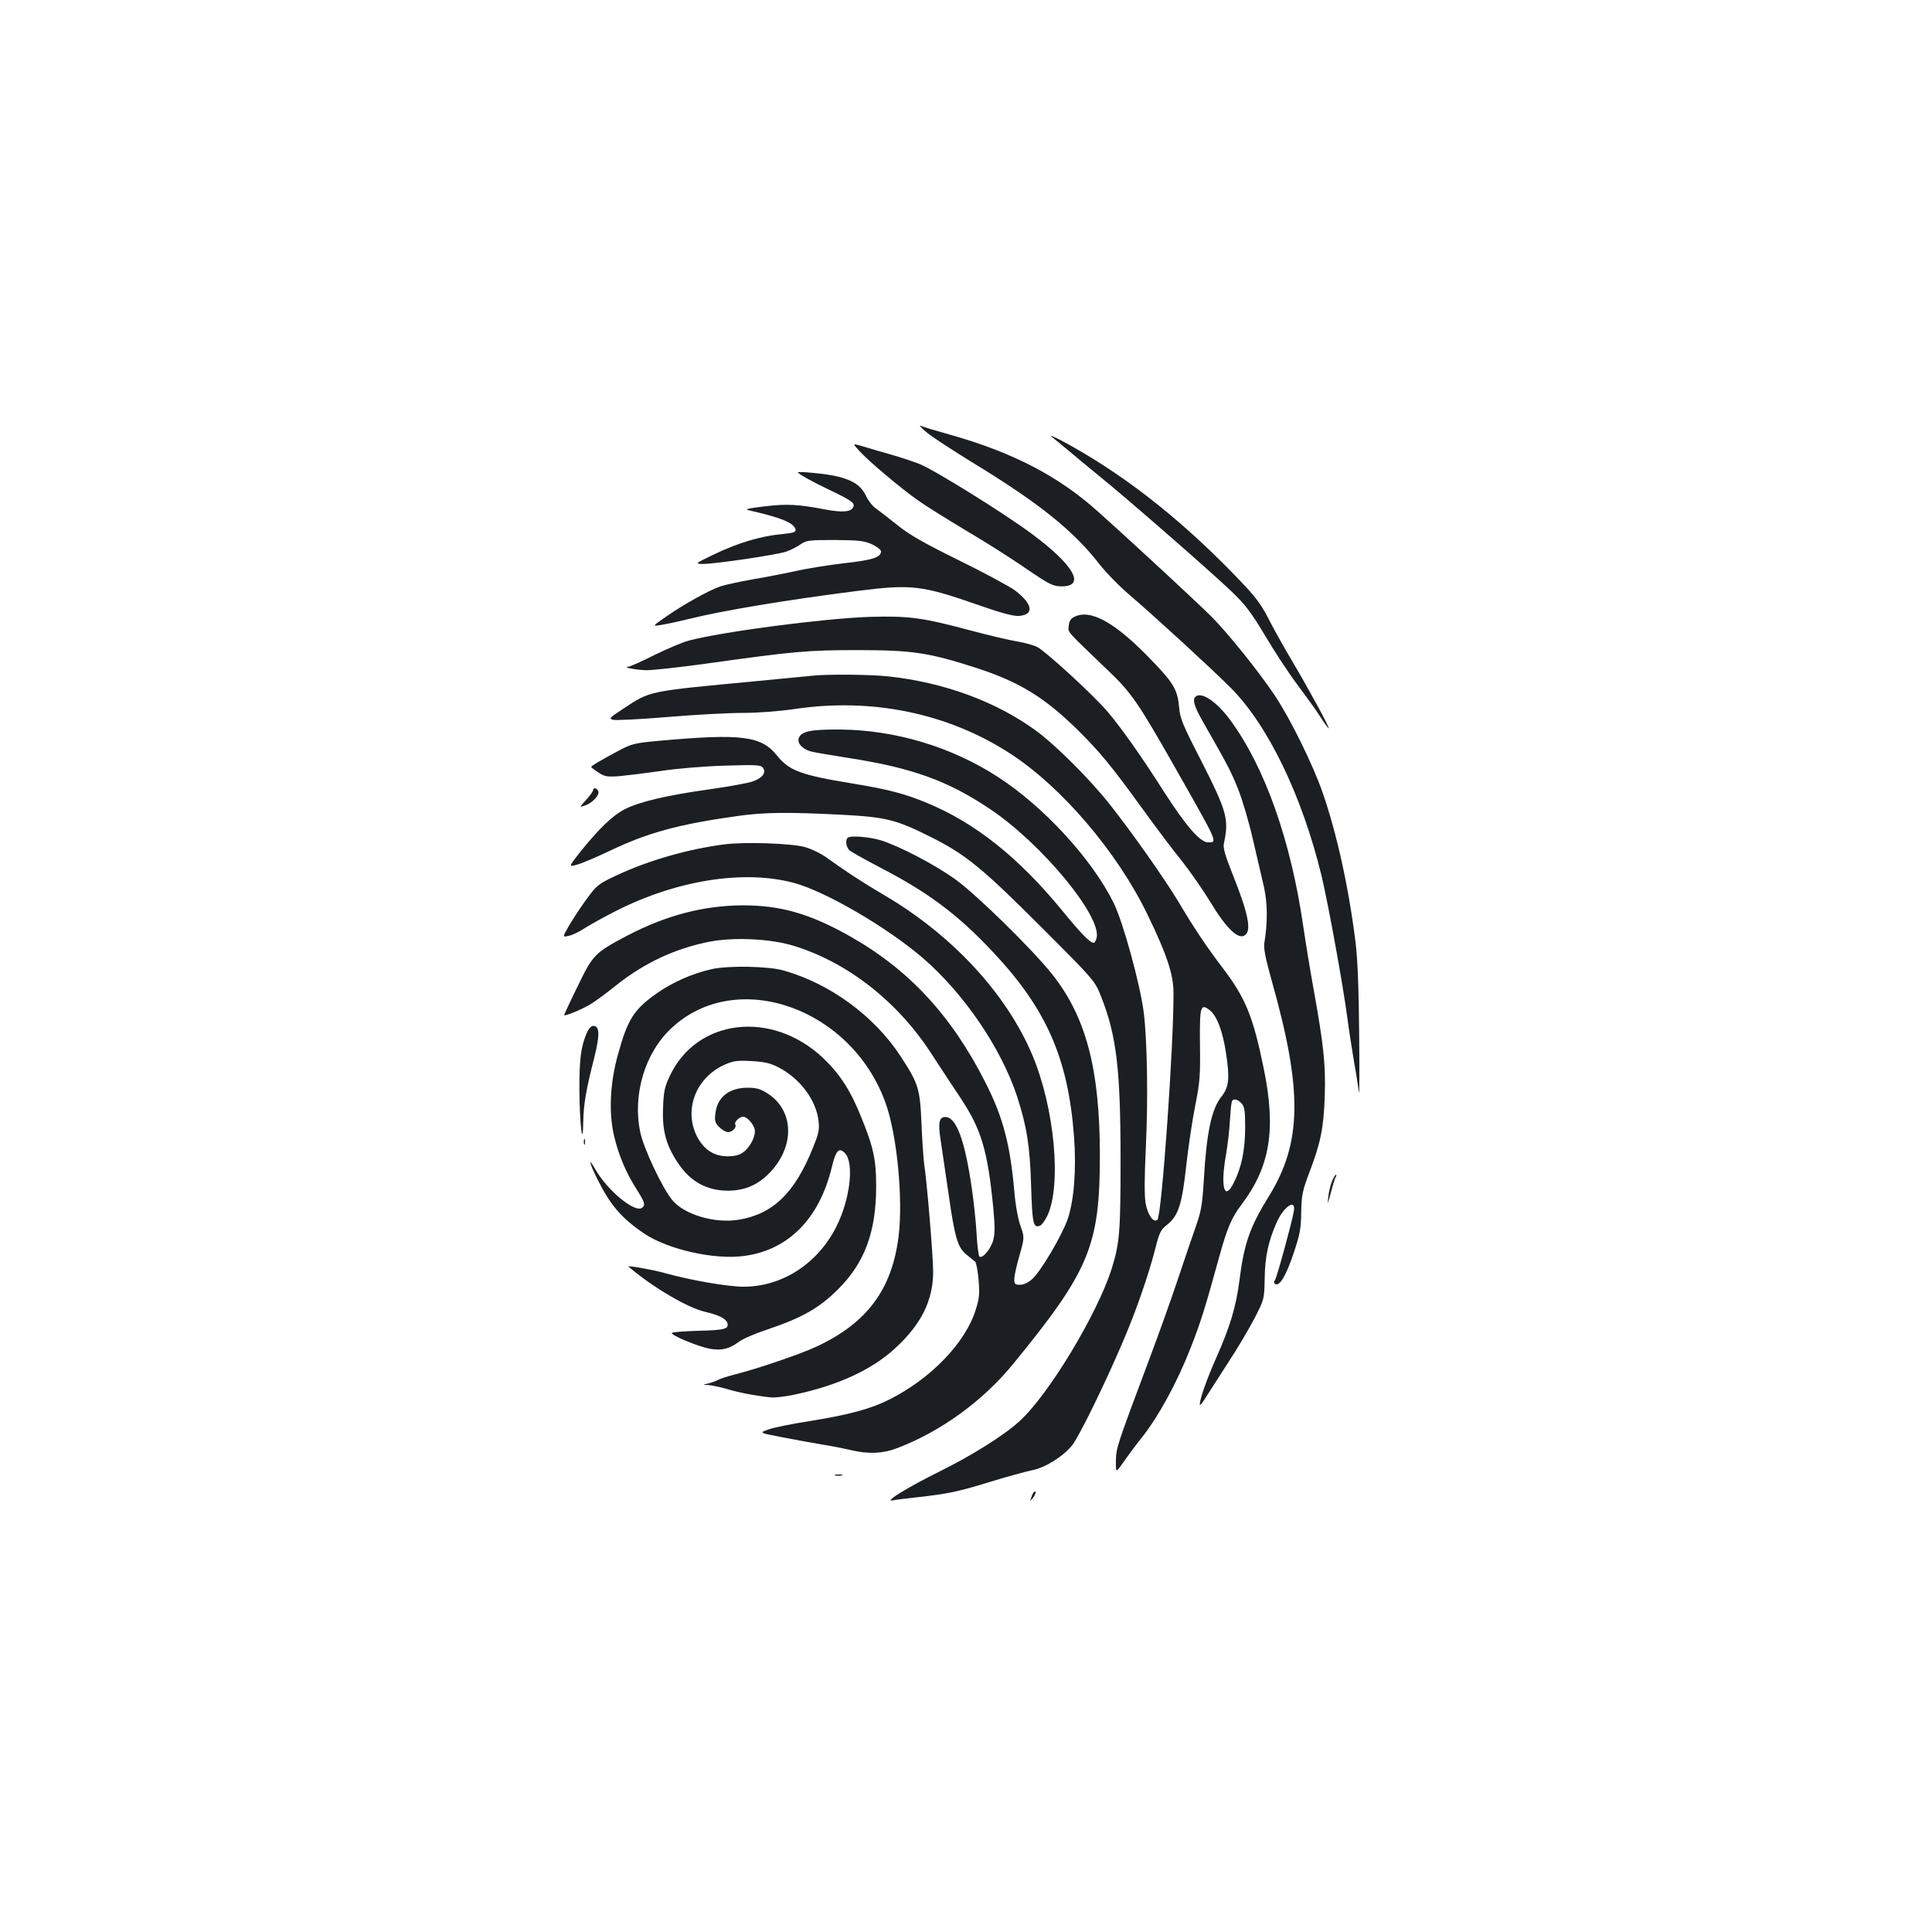 <?xml version="1.0" standalone="no"?>
<!DOCTYPE svg PUBLIC "-//W3C//DTD SVG 20010904//EN"
 "http://www.w3.org/TR/2001/REC-SVG-20010904/DTD/svg10.dtd">
<svg version="1.0" xmlns="http://www.w3.org/2000/svg"
 width="1000pt" height="1000pt" viewBox="0 0 1000 1000"
 preserveAspectRatio="xMidYMid meet">
<g transform="translate(0,1000) scale(0.1,-0.1)"
fill="#1b1f23" stroke="none">
<path d="M4800 7759 c30 -24 133 -91 227 -149 349 -212 530 -357 665 -532 33
-42 105 -116 161 -163 125 -107 403 -362 512 -470 196 -193 374 -562 475 -977
35 -147 111 -563 134 -738 9 -69 26 -174 36 -235 11 -60 21 -128 24 -150 2
-22 3 115 1 305 -2 235 -8 386 -19 475 -35 280 -96 560 -171 775 -50 144 -169
385 -248 502 -83 124 -236 314 -323 403 -65 65 -394 371 -592 548 -203 182
-437 304 -761 396 -75 21 -145 42 -156 47 -11 4 5 -12 35 -37z"/>
<path d="M5445 7738 c16 -13 56 -45 89 -73 32 -27 100 -84 152 -126 142 -114
587 -503 687 -599 75 -72 102 -108 178 -235 49 -82 123 -195 165 -250 41 -55
94 -128 116 -162 22 -35 43 -63 45 -63 8 0 -99 196 -184 340 -44 74 -102 177
-128 229 -42 81 -67 113 -174 224 -294 303 -589 532 -896 696 -44 23 -67 32
-50 19z"/>
<path d="M4448 7666 c47 -52 211 -191 305 -257 39 -28 149 -96 242 -152 94
-55 233 -143 310 -196 129 -88 144 -95 189 -96 128 -1 65 110 -155 273 -152
112 -502 329 -581 361 -40 15 -109 38 -153 50 -44 13 -106 30 -137 40 -57 17
-57 17 -20 -23z"/>
<path d="M4130 7555 c0 -7 81 -52 162 -90 116 -56 133 -68 125 -88 -10 -27
-55 -31 -146 -14 -141 27 -197 30 -314 16 -84 -10 -105 -15 -82 -20 172 -39
236 -66 243 -101 2 -12 -13 -17 -75 -23 -105 -10 -224 -45 -346 -104 -100 -48
-101 -49 -61 -50 60 -1 385 47 434 64 23 8 56 25 73 37 30 21 42 23 177 23
126 -1 151 -4 193 -22 26 -12 47 -29 47 -37 0 -31 -45 -45 -189 -61 -78 -9
-191 -27 -249 -40 -59 -13 -162 -33 -228 -44 -67 -12 -141 -28 -165 -36 -63
-22 -191 -94 -279 -155 -75 -52 -75 -52 -30 -45 25 4 88 17 140 30 180 45 520
101 875 146 284 36 335 30 630 -73 120 -42 181 -58 209 -56 80 6 72 61 -19
131 -28 21 -158 91 -290 156 -185 91 -258 133 -320 183 -44 35 -94 74 -111 86
-18 12 -41 42 -52 66 -25 52 -66 80 -148 100 -52 13 -204 28 -204 21z"/>
<path d="M5560 6807 c-18 -9 -26 -22 -28 -46 -4 -36 -19 -18 205 -233 119
-114 152 -161 344 -499 226 -398 222 -389 172 -389 -41 0 -114 84 -227 260
-121 190 -219 328 -293 416 -72 85 -317 310 -364 335 -20 10 -68 23 -105 29
-38 6 -143 31 -234 55 -257 69 -326 78 -530 72 -236 -8 -756 -76 -932 -122
-30 -7 -110 -41 -178 -74 -67 -34 -130 -62 -139 -62 -32 -3 45 -17 96 -18 29
0 164 14 300 33 465 65 532 71 793 71 282 0 367 -13 610 -91 226 -73 356 -153
530 -324 113 -112 175 -187 336 -410 66 -91 156 -211 201 -266 44 -56 110
-151 146 -210 86 -143 149 -202 183 -173 32 27 14 114 -68 319 -38 95 -48 132
-43 155 27 126 16 164 -121 434 -94 182 -106 213 -111 271 -8 89 -28 124 -141
241 -187 196 -317 269 -402 226z"/>
<path d="M4210 6503 c-19 -2 -154 -15 -300 -29 -562 -53 -543 -49 -685 -143
-72 -47 -75 -51 -50 -57 14 -3 141 3 283 15 141 12 315 21 386 21 79 0 185 8
275 21 396 58 787 -23 1106 -229 269 -173 558 -512 715 -837 99 -204 133 -307
134 -400 2 -270 -61 -1156 -83 -1178 -19 -19 -50 23 -61 83 -7 39 -7 126 1
295 12 250 7 549 -11 695 -19 147 -106 464 -155 565 -111 226 -361 499 -599
653 -240 156 -530 243 -816 246 -155 1 -204 -9 -216 -46 -8 -26 20 -56 65 -68
20 -5 109 -20 198 -34 326 -51 509 -117 728 -264 267 -179 579 -556 551 -667
-4 -14 -10 -25 -15 -25 -19 0 -66 48 -164 168 -224 273 -449 453 -699 556
-115 48 -204 71 -388 101 -267 44 -325 66 -388 144 -82 102 -182 115 -607 77
-131 -12 -145 -16 -210 -50 -97 -52 -145 -80 -145 -86 1 -3 18 -16 38 -29 33
-21 44 -23 112 -18 41 4 138 16 215 27 78 12 222 24 325 27 161 5 187 4 198
-10 20 -24 0 -53 -50 -71 -24 -9 -124 -27 -223 -41 -222 -31 -367 -65 -442
-104 -62 -32 -133 -100 -231 -222 -60 -77 -60 -77 -14 -64 26 7 103 40 172 73
193 92 354 136 655 178 139 20 263 21 540 7 229 -12 283 -25 460 -114 181 -90
266 -159 571 -464 280 -280 280 -281 312 -360 81 -203 102 -378 102 -850 0
-370 -5 -431 -46 -562 -74 -234 -327 -653 -477 -789 -81 -74 -247 -178 -417
-262 -158 -78 -288 -158 -240 -148 14 3 70 10 125 16 161 18 211 28 380 80 88
27 186 54 217 60 68 13 162 72 208 130 35 44 171 321 261 533 69 160 135 351
169 485 21 83 28 97 61 123 58 46 77 104 99 306 11 98 32 239 47 313 24 120
26 155 24 316 -2 198 3 213 52 174 36 -29 66 -108 83 -222 20 -131 15 -175
-24 -224 -51 -65 -77 -185 -91 -431 -8 -130 -14 -163 -41 -240 -17 -48 -60
-174 -95 -279 -35 -105 -99 -283 -141 -395 -176 -470 -176 -470 -178 -539 -1
-65 -1 -65 39 -8 22 32 66 91 98 131 87 111 180 283 248 456 55 140 75 205
154 491 37 133 61 190 111 255 148 196 180 388 115 705 -55 269 -94 365 -214
522 -80 105 -146 203 -229 343 -74 122 -237 354 -355 503 -102 129 -278 305
-382 381 -206 150 -475 249 -763 280 -91 10 -310 12 -388 4z m2216 -2214 c16
-18 19 -37 19 -128 -1 -114 -18 -201 -58 -281 -49 -100 -71 -28 -42 139 9 53
19 134 21 181 3 47 7 91 10 98 5 18 29 14 50 -9z"/>
<path d="M6187 6393 c-16 -15 -4 -53 39 -128 123 -215 147 -259 183 -351 22
-55 56 -171 76 -259 21 -88 46 -198 57 -245 19 -84 20 -185 2 -292 -4 -27 6
-79 40 -200 159 -564 155 -833 -17 -1111 -98 -158 -128 -244 -152 -437 -18
-137 -48 -236 -121 -401 -46 -103 -84 -210 -84 -239 0 -8 15 10 33 40 19 30
71 111 115 179 45 68 105 170 134 225 52 101 52 101 54 211 2 113 19 190 62
288 37 83 101 125 89 58 -11 -62 -89 -347 -98 -357 -7 -8 -6 -15 2 -20 22 -13
55 42 94 157 33 99 39 127 40 214 2 90 6 110 42 206 59 154 75 234 80 399 5
158 -6 263 -57 545 -16 88 -41 239 -55 335 -65 444 -199 821 -378 1064 -71 96
-151 149 -180 119z"/>
<path d="M3070 5910 c0 -5 -16 -28 -36 -50 -36 -40 -36 -40 -6 -29 39 13 76
54 69 73 -7 18 -27 22 -27 6z"/>
<path d="M4387 5663 c-13 -12 -7 -50 11 -65 9 -8 79 -47 155 -87 250 -129 404
-244 585 -437 278 -295 391 -552 421 -956 13 -171 0 -333 -33 -429 -30 -85
-140 -272 -184 -310 -20 -18 -44 -29 -62 -29 -27 0 -30 3 -30 30 0 16 12 71
27 122 26 93 26 93 5 153 -13 36 -26 108 -32 180 -22 245 -59 385 -151 565
-177 348 -398 585 -707 758 -202 113 -352 156 -547 156 -202 -1 -395 -51 -595
-155 -171 -90 -181 -100 -260 -264 -39 -79 -70 -146 -70 -149 0 -9 102 33 144
61 24 15 82 58 129 96 143 113 300 187 476 222 123 25 315 17 434 -19 277 -83
538 -285 712 -551 43 -66 113 -173 156 -237 109 -164 141 -274 170 -568 9 -97
9 -135 0 -169 -13 -47 -57 -99 -72 -84 -4 4 -11 56 -14 113 -3 58 -14 166 -25
240 -35 242 -78 362 -132 368 -37 4 -44 -26 -29 -121 6 -40 24 -165 41 -278
32 -226 47 -277 94 -314 17 -14 36 -30 43 -35 6 -5 14 -47 18 -94 6 -71 4 -96
-14 -153 -52 -171 -231 -358 -448 -467 -98 -49 -207 -78 -408 -111 -93 -14
-192 -34 -218 -44 -48 -17 -48 -17 65 -39 62 -12 156 -29 208 -38 52 -8 122
-22 155 -30 89 -21 165 -18 237 10 224 84 445 244 601 435 397 485 450 613
450 1086 -1 444 -72 713 -249 935 -109 135 -396 416 -504 492 -106 75 -282
167 -379 198 -62 19 -161 27 -174 13z"/>
<path d="M3753 5630 c-190 -24 -395 -83 -560 -160 -99 -47 -103 -50 -160 -128
-32 -44 -72 -106 -90 -137 -32 -56 -32 -56 0 -49 18 3 57 22 87 42 30 19 103
59 162 89 316 159 661 212 918 143 165 -45 482 -230 667 -389 212 -183 406
-467 488 -718 50 -155 66 -255 72 -460 6 -197 11 -221 46 -207 9 3 25 25 37
49 76 158 39 560 -77 835 -135 319 -416 622 -770 829 -112 66 -199 123 -293
191 -32 23 -80 46 -115 56 -72 19 -307 27 -412 14z"/>
<path d="M3685 4984 c-99 -22 -202 -67 -282 -123 -123 -86 -154 -136 -205
-321 -41 -148 -48 -301 -19 -422 23 -97 61 -187 113 -269 45 -71 50 -85 32
-100 -36 -30 -181 89 -244 201 -38 67 -29 28 13 -55 67 -134 124 -200 240
-279 124 -84 369 -139 524 -116 226 32 384 194 448 457 21 88 37 106 68 75 49
-50 28 -238 -44 -381 -96 -191 -280 -311 -480 -311 -82 0 -278 34 -409 71 -61
17 -197 41 -187 33 121 -104 307 -214 397 -234 68 -16 106 -34 114 -56 12 -32
-12 -39 -147 -42 -73 -2 -135 -7 -139 -11 -11 -10 133 -70 195 -82 62 -11 102
-1 150 35 19 15 86 44 150 65 176 59 268 111 363 206 139 137 199 298 199 535
0 141 -14 204 -84 374 -52 127 -107 210 -191 290 -265 250 -654 204 -793 -93
-27 -57 -32 -79 -35 -166 -5 -117 16 -193 76 -283 64 -97 148 -144 258 -145
92 0 164 32 228 104 122 136 112 315 -22 400 -37 23 -57 29 -102 29 -96 0
-158 -49 -167 -133 -5 -39 -2 -49 20 -71 14 -14 35 -26 45 -26 23 0 46 25 38
39 -8 12 21 41 40 41 20 0 52 -35 60 -64 8 -33 -22 -93 -59 -120 -20 -15 -44
-21 -81 -21 -71 0 -124 35 -160 106 -67 136 -4 300 142 367 48 21 64 24 140
20 69 -4 98 -10 140 -32 113 -57 198 -172 209 -280 5 -45 0 -65 -31 -141 -93
-230 -205 -338 -380 -368 -124 -21 -283 25 -346 101 -51 61 -149 268 -166 352
-41 194 24 411 162 539 336 314 932 105 1108 -389 59 -164 91 -495 67 -690
-34 -274 -164 -449 -425 -570 -83 -39 -309 -116 -426 -145 -35 -9 -74 -22 -85
-28 -11 -6 -33 -14 -50 -18 -30 -7 -30 -7 1 -8 18 -1 60 -10 95 -20 59 -18
139 -34 229 -44 19 -2 73 4 120 14 225 47 403 129 524 241 135 124 196 248
196 397 0 77 -34 484 -46 551 -3 19 -10 112 -14 205 -8 193 -15 214 -110 360
-136 207 -364 374 -605 442 -77 22 -286 26 -370 7z"/>
<path d="M3037 4653 c-30 -69 -39 -137 -38 -298 1 -175 18 -310 20 -160 1 86
15 168 58 335 28 113 27 160 -6 160 -11 0 -24 -14 -34 -37z"/>
<path d="M3022 4090 c0 -14 2 -19 5 -12 2 6 2 18 0 25 -3 6 -5 1 -5 -13z"/>
<path d="M6894 3885 c-8 -20 -17 -57 -19 -83 -5 -41 -3 -37 13 23 10 39 21 76
26 83 4 6 4 12 1 12 -3 0 -13 -16 -21 -35z"/>
<path d="M4323 2363 c9 -2 25 -2 35 0 9 3 1 5 -18 5 -19 0 -27 -2 -17 -5z"/>
<path d="M5343 2263 c-3 -10 -8 -22 -10 -28 -3 -5 3 -1 11 9 16 20 21 36 11
36 -3 0 -8 -8 -12 -17z"/>
</g>
</svg>
